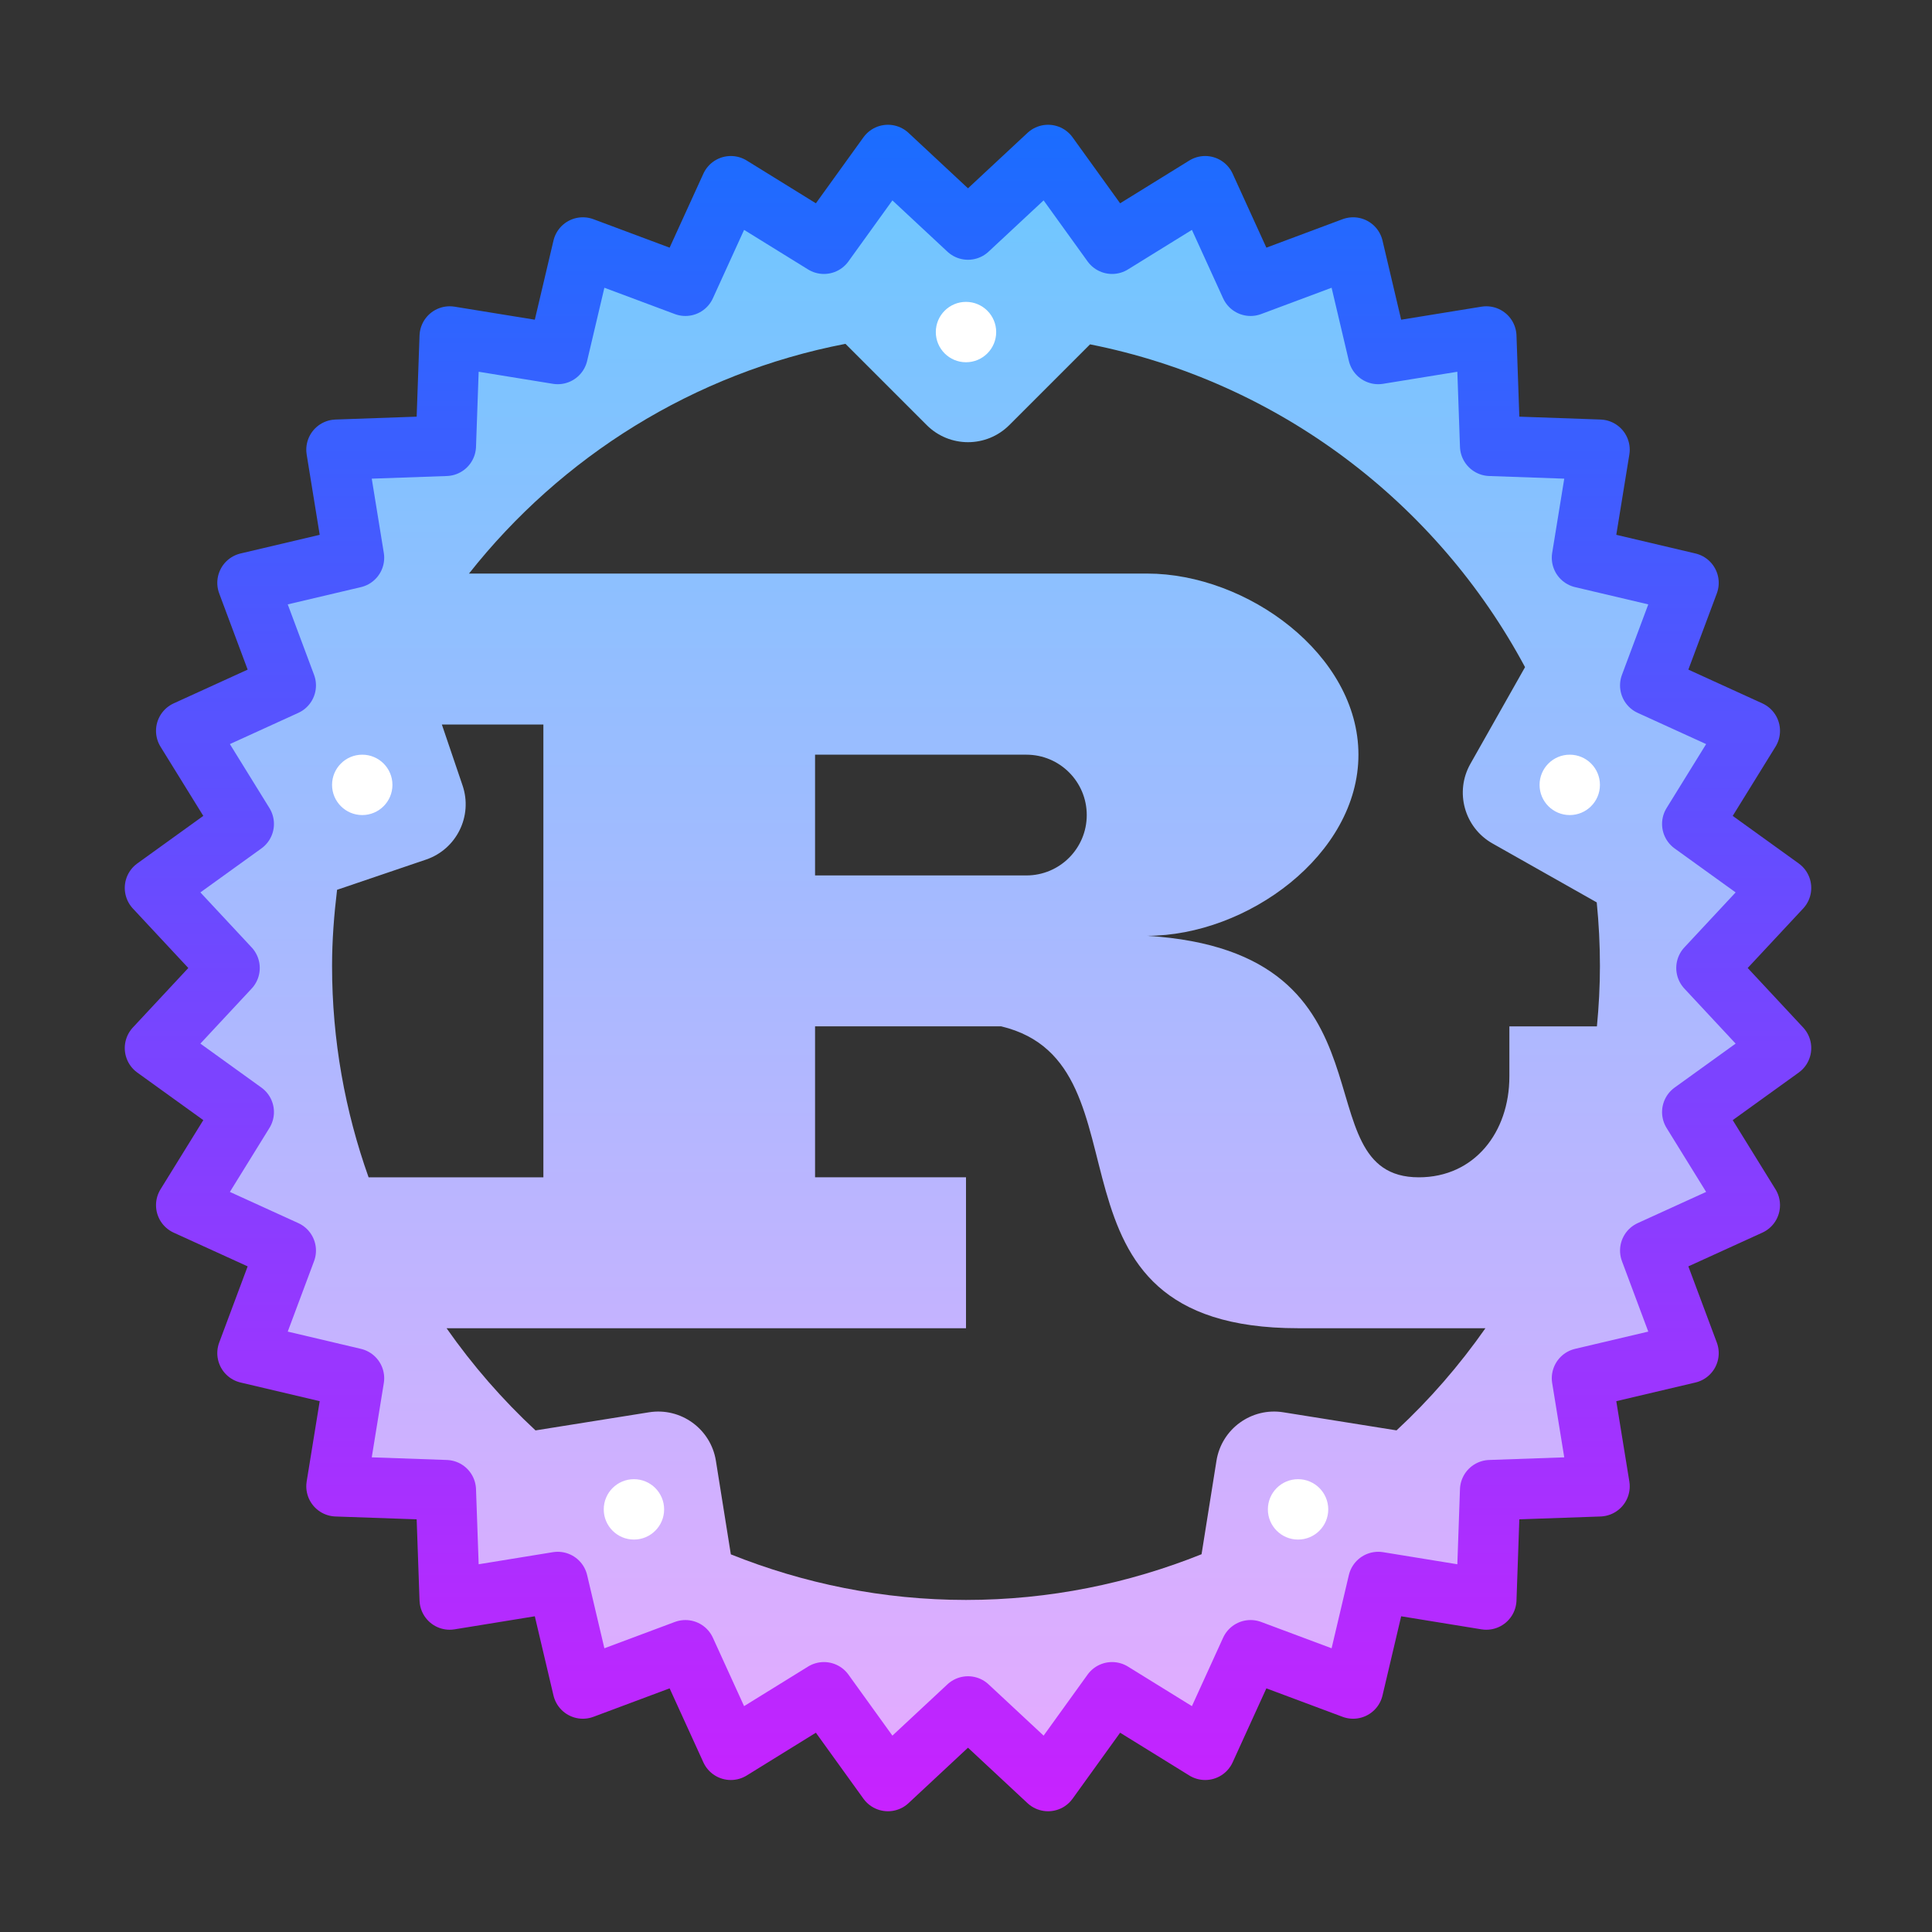 <svg id="rust_logo" xmlns="http://www.w3.org/2000/svg" xmlns:xlink="http://www.w3.org/1999/xlink" viewBox="0 0 64 64" width="100%" height="100%"><rect x="0" y="0" width="64" height="64" fill="#333333" stroke="none"/><linearGradient id="SVGID_1_" gradientUnits="userSpaceOnUse" x1="32.066" y1="5.133" x2="32.066" y2="59">	<stop offset="0" style="stop-color:#6DC7FF"></stop>	<stop offset="1" style="stop-color:#E6ABFF"></stop></linearGradient><path style="fill: url(&quot;#SVGID_1_&quot;);" d="M56.528,32.066L59,29.414l-2.942-2.12l1.907-3.084l-3.299-1.505l1.269-3.397l-3.529-0.832	l0.582-3.579l-3.624-0.128l-0.128-3.624l-3.579,0.582l-0.832-3.529l-3.397,1.269l-1.505-3.299l-3.084,1.907l-2.12-2.942	l-2.653,2.472l-2.653-2.472l-2.12,2.942L24.21,6.168l-1.505,3.299l-3.397-1.269l-0.832,3.529l-3.579-0.582l-0.128,3.624	l-3.624,0.128l0.582,3.579l-3.529,0.832l1.269,3.397L6.168,24.21l1.907,3.084l-2.942,2.12l2.472,2.653l-2.472,2.653l2.942,2.12	l-1.907,3.084l3.299,1.505l-1.269,3.397l3.529,0.832l-0.582,3.579l3.624,0.128l0.128,3.624l3.579-0.582l0.832,3.529l3.397-1.269	l1.505,3.299l3.084-1.907L29.414,59l2.653-2.472L34.719,59l2.12-2.942l3.084,1.907l1.505-3.299l3.397,1.269l0.832-3.529l3.579,0.582	l0.128-3.624l3.624-0.128l-0.582-3.579l3.529-0.832l-1.269-3.397l3.299-1.505l-1.907-3.084L59,34.719L56.528,32.066z M28.007,11.39	l2.691,2.691c0.756,0.756,1.981,0.756,2.737,0l2.674-2.674c6.246,1.239,11.493,5.247,14.41,10.693l-1.811,3.204	c-0.526,0.931-0.198,2.111,0.733,2.637l3.453,1.952C52.963,30.586,53,31.289,53,32c0,0.675-0.037,1.341-0.1,2H50v1.66	c0,1.845-1.155,3.34-3,3.34c-4,0-0.401-7.47-9-8l0,0c3.314,0,7-2.686,7-6s-3.686-6-7-6h-6h-5h-6h-3h-2.464	C18.593,15.13,22.974,12.36,28.007,11.39z M36,27c0,1.105-0.895,2-2,2h-7v-4h7C35.105,25,36,25.895,36,27z M11.166,29.476	l2.947-1.001c1.012-0.344,1.554-1.443,1.21-2.455L14.637,24H18v15h-5.79C11.431,36.811,11,34.458,11,32	C11,31.144,11.066,30.305,11.166,29.476z M46.262,47.383l-3.749-0.599c-1.055-0.169-2.048,0.55-2.216,1.606l-0.494,3.096	C37.388,52.454,34.76,53,32,53c-2.755,0-5.379-0.545-7.79-1.51l-0.495-3.1c-0.169-1.055-1.161-1.775-2.216-1.606l-3.759,0.6	c-1.098-1.019-2.085-2.155-2.947-3.385H18h9h5v-5h-5v-5h6.166c5.219,1.25,0.755,10,9.834,10h6.207	C48.345,45.229,47.36,46.365,46.262,47.383z" class="svg-elem-1"></path><linearGradient id="SVGID_00000114047403961252073440000015482543274146399894_" gradientUnits="userSpaceOnUse" x1="32.066" y1="60" x2="32.066" y2="4.133">	<stop offset="0" style="stop-color:#C822FF"></stop>	<stop offset="1" style="stop-color:#1A6DFF"></stop></linearGradient><polygon style="fill: none; stroke: url(&quot;#SVGID_00000114047403961252073440000015482543274146399894_&quot;); stroke-width: 2px; stroke-linecap: round; stroke-linejoin: round; stroke-miterlimit: 10;" points="	32.066,7.605 34.719,5.133 36.839,8.075 39.923,6.168 41.427,9.467 44.824,8.198 45.656,11.727 49.236,11.146 49.363,14.769 	52.987,14.897 52.405,18.476 55.935,19.308 54.666,22.705 57.965,24.21 56.058,27.294 59,29.414 56.528,32.066 59,34.719 	56.058,36.839 57.965,39.923 54.666,41.427 55.935,44.824 52.405,45.656 52.987,49.236 49.363,49.363 49.236,52.987 45.656,52.405 	44.824,55.935 41.427,54.666 39.923,57.965 36.839,56.058 34.719,59 32.066,56.528 29.414,59 27.294,56.058 24.21,57.965 	22.705,54.666 19.308,55.935 18.476,52.405 14.897,52.987 14.769,49.363 11.146,49.236 11.727,45.656 8.198,44.824 9.467,41.427 	6.168,39.923 8.075,36.839 5.133,34.719 7.605,32.066 5.133,29.414 8.075,27.294 6.168,24.21 9.467,22.705 8.198,19.308 	11.727,18.476 11.146,14.897 14.769,14.769 14.897,11.146 18.476,11.727 19.308,8.198 22.705,9.467 24.21,6.168 27.294,8.075 	29.414,5.133 " class="svg-elem-2"></polygon><circle style="fill: rgb(255, 255, 255);" cx="12" cy="26" r="1" class="svg-elem-3"></circle><circle style="fill: rgb(255, 255, 255);" cx="32" cy="11" r="1" class="svg-elem-4"></circle><circle style="fill: rgb(255, 255, 255);" cx="21" cy="50" r="1" class="svg-elem-5"></circle><circle style="fill: rgb(255, 255, 255);" cx="43" cy="50" r="1" class="svg-elem-6"></circle><circle style="fill: rgb(255, 255, 255);" cx="52" cy="26" r="1" class="svg-elem-7"></circle></svg>

